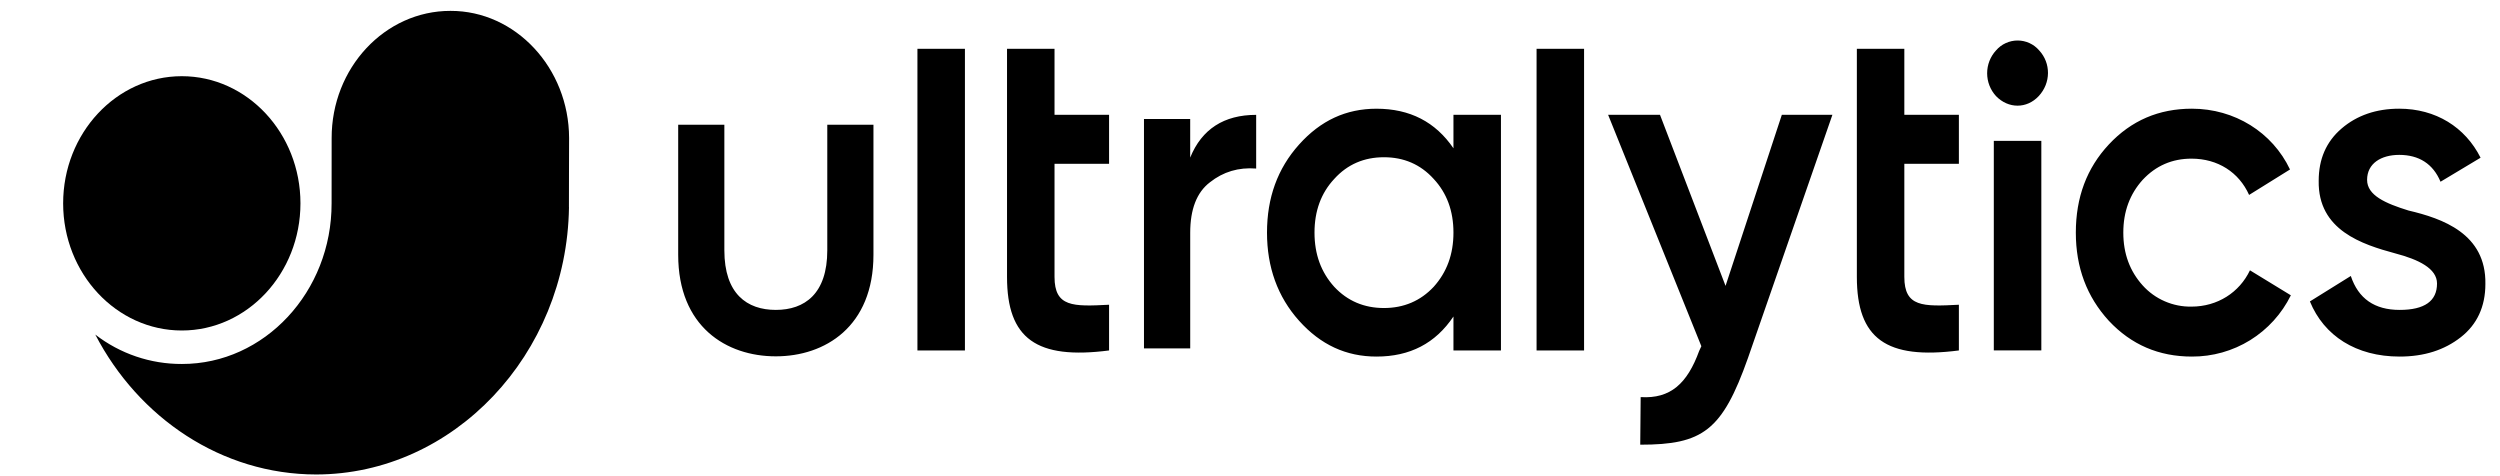<svg xmlns="http://www.w3.org/2000/svg" fill="currentColor" viewBox="0 0 105 20">
  <path d="M7.636 3.2C4.888 3.2 2.652 5.596 2.652 8.541C2.652 11.485 4.888 13.881 7.636 13.881C10.383 13.881 12.619 11.484 12.619 8.541C12.619 5.596 10.384 3.2 7.636 3.2Z" />
  <path d="M36.685 10.701C36.685 13.719 34.653 14.966 32.584 14.966C30.506 14.966 28.484 13.719 28.484 10.701V5.238H30.423V10.513C30.423 12.343 31.374 13.016 32.584 13.016C33.794 13.016 34.746 12.343 34.746 10.513V5.238H36.685V10.701ZM40.527 2.051H38.532V14.719H40.527L40.527 2.051ZM46.581 6.88H44.29V11.63C44.29 12.898 45.066 12.878 46.581 12.799V14.719C43.533 15.114 42.295 14.224 42.295 11.631V2.051H44.29V4.822H46.581V6.88ZM66.531 2.051H64.536V14.719H66.531V2.051ZM82.273 6.88H79.982V11.63C79.982 12.898 80.758 12.878 82.273 12.799V14.719C79.225 15.114 77.988 14.224 77.988 11.631V2.051H79.982V4.822H82.273V6.88ZM83.74 5.917H85.736V14.718H83.74V5.917ZM83.834 4.037C83.593 3.775 83.46 3.433 83.46 3.077C83.46 2.721 83.593 2.378 83.834 2.117C83.946 1.986 84.085 1.881 84.242 1.81C84.398 1.738 84.568 1.701 84.74 1.701C84.912 1.701 85.082 1.738 85.238 1.81C85.394 1.881 85.533 1.986 85.645 2.117C86.142 2.652 86.142 3.483 85.625 4.037C85.126 4.572 84.351 4.572 83.834 4.037ZM74.837 4.822H76.961L73.415 15.035C72.333 18.093 71.513 18.677 68.89 18.677L68.908 16.678C70.164 16.757 70.867 16.104 71.365 14.739L71.457 14.541L67.541 4.822H69.72L72.473 12.007L74.837 4.822ZM88.57 13.472C87.646 12.462 87.185 11.235 87.185 9.77C87.185 8.286 87.646 7.059 88.57 6.069C89.513 5.059 90.675 4.565 92.06 4.565C93.852 4.565 95.44 5.555 96.18 7.118L94.462 8.187C94.037 7.237 93.15 6.663 92.043 6.663C91.23 6.663 90.546 6.96 89.992 7.553C89.457 8.147 89.179 8.879 89.179 9.77C89.179 10.661 89.457 11.393 89.992 11.987C90.25 12.274 90.567 12.502 90.921 12.655C91.275 12.809 91.657 12.885 92.043 12.878C93.132 12.878 94.055 12.284 94.498 11.353L96.216 12.403C95.834 13.179 95.241 13.832 94.507 14.287C93.772 14.742 92.924 14.98 92.06 14.976C90.675 14.976 89.513 14.481 88.57 13.472ZM101.154 8.841C102.576 9.176 104.423 9.81 104.386 11.928C104.386 12.878 104.036 13.63 103.352 14.164C102.668 14.7 101.819 14.976 100.784 14.976C98.956 14.976 97.607 14.105 97.016 12.66L98.734 11.591C99.049 12.541 99.732 13.016 100.784 13.016C101.837 13.016 102.355 12.641 102.355 11.908C102.355 11.275 101.579 10.899 100.6 10.642C99.215 10.266 97.349 9.672 97.385 7.593C97.385 6.683 97.701 5.951 98.347 5.397C98.993 4.843 99.806 4.565 100.767 4.565C102.299 4.565 103.537 5.337 104.184 6.624L102.502 7.633C102.188 6.881 101.597 6.505 100.767 6.505C100.009 6.505 99.418 6.862 99.418 7.554C99.418 8.207 100.193 8.543 101.154 8.841ZM58.126 12.937C58.957 12.937 59.659 12.64 60.214 12.047C60.767 11.433 61.045 10.681 61.045 9.77C61.045 8.86 60.768 8.108 60.214 7.514C59.659 6.901 58.957 6.604 58.126 6.604C57.295 6.604 56.593 6.901 56.039 7.514C55.485 8.108 55.209 8.86 55.209 9.77C55.209 10.681 55.485 11.433 56.039 12.047C56.593 12.641 57.295 12.937 58.126 12.937ZM61.045 4.822H63.04V14.719H61.045V13.293C60.288 14.422 59.217 14.976 57.812 14.976C56.538 14.976 55.466 14.481 54.562 13.472C53.656 12.462 53.214 11.216 53.214 9.77C53.214 8.306 53.656 7.079 54.562 6.07C55.466 5.06 56.537 4.566 57.812 4.566C59.217 4.566 60.288 5.12 61.045 6.228V4.822ZM49.989 6.617C50.475 5.421 51.41 4.824 52.759 4.824V7.079C52.021 7.021 51.374 7.214 50.816 7.657C50.259 8.082 49.989 8.795 49.989 9.777V14.634H48.047V4.998H49.988V6.616L49.989 6.617ZM13.929 5.809L13.927 8.535C13.937 12.256 11.104 15.292 7.642 15.287C6.325 15.293 5.044 14.858 4.002 14.052C5.822 17.557 9.312 19.925 13.278 19.928C19.043 19.923 23.806 14.895 23.897 8.714L23.895 8.688C23.9 8.546 23.895 5.91 23.902 5.793C23.893 2.86 21.657 0.45 18.92 0.457C16.17 0.453 13.92 2.85 13.929 5.809Z" />
</svg>
